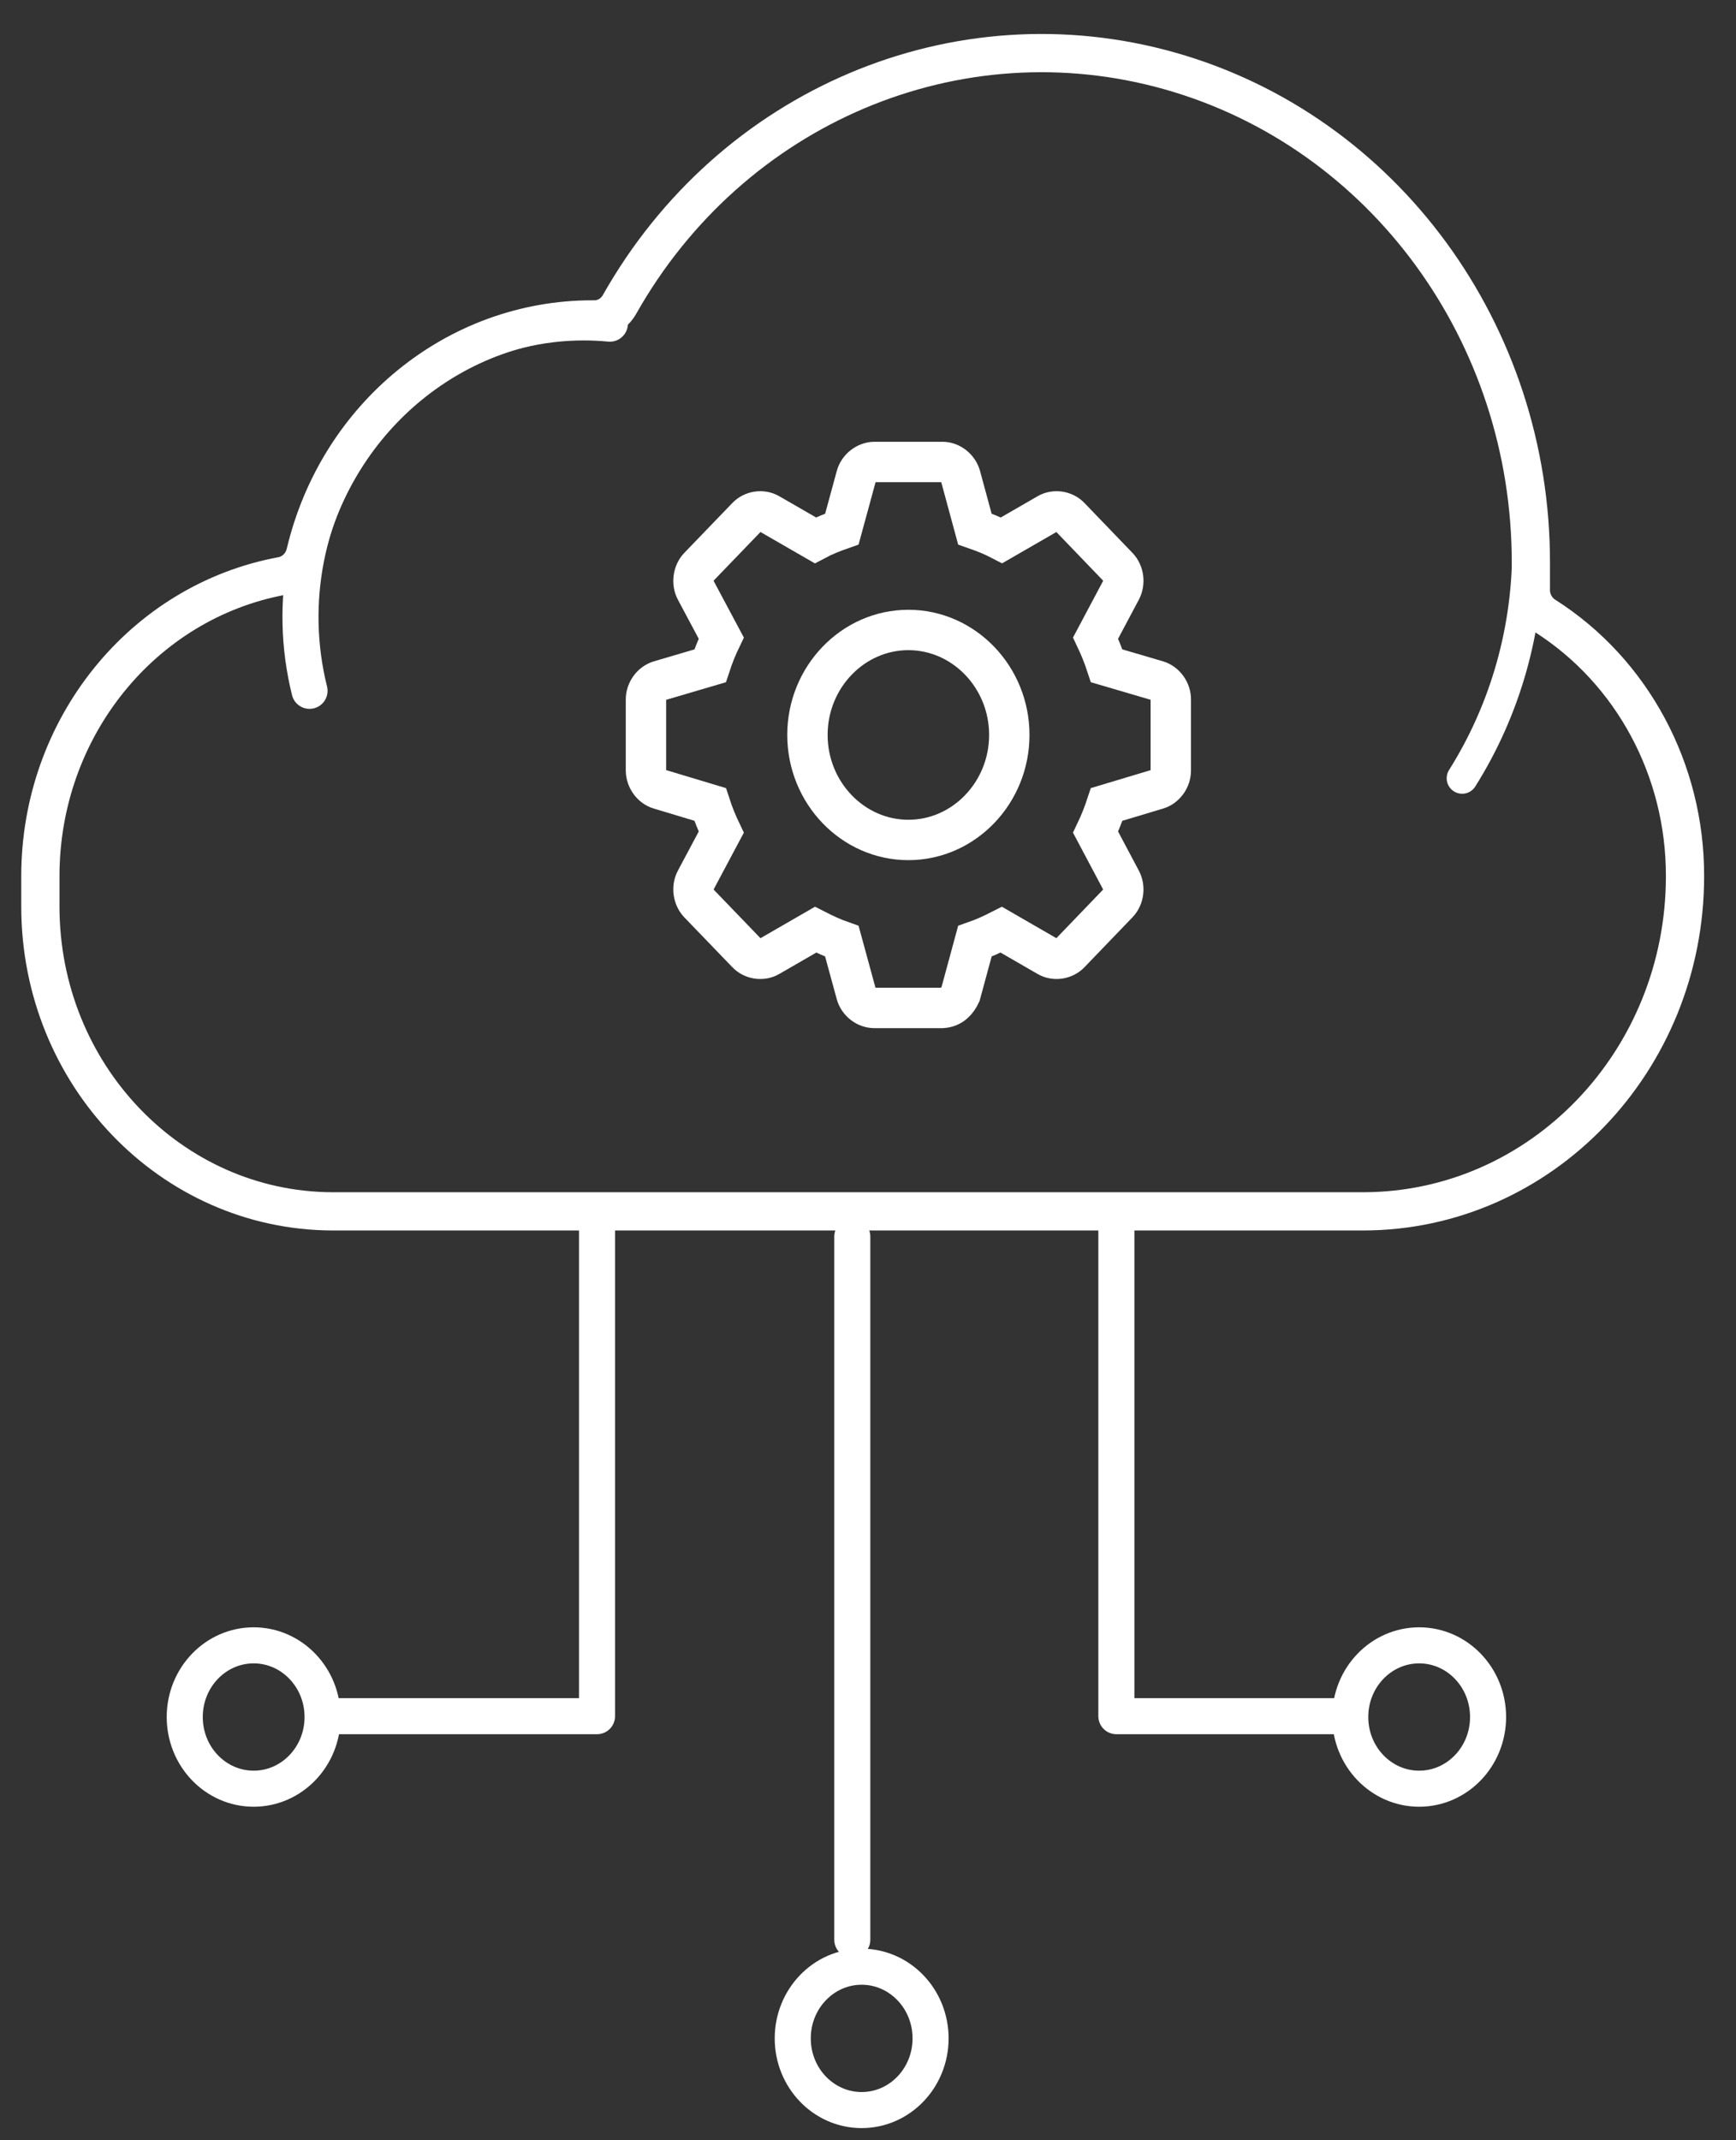 <?xml version="1.0" encoding="UTF-8"?>
<svg width="43px" height="53px" viewBox="0 0 43 53" version="1.1" xmlns="http://www.w3.org/2000/svg" xmlns:xlink="http://www.w3.org/1999/xlink">
    <rect x="0" y="0" width="43" height="53" fill="#333333" stroke="none"/>
    <!-- Generator: Sketch 48.2 (47327) - http://www.bohemiancoding.com/sketch -->
    <title>icon/connectivity</title>
    <desc>Created with Sketch.</desc>
    <defs></defs>
    <g id="Assets" stroke="none" stroke-width="1" fill="none" fill-rule="evenodd" transform="translate(-429, -380)">
        <g id="icon/connectivity" transform="translate(425, 380)" stroke="#FFFFFF">
            <g id="tr-06" transform="translate(5, 1.04)">
                <path d="M40.737,20.658 C40.737,25.242 37.165,28.957 32.758,28.957 L7.232,28.957 C3.234,28.943 -2.42038707e-05,25.568 -1.95769685e-15,21.409 L-1.95769685e-15,20.658 C-0.002,16.994 2.526,13.858 5.995,13.221 C6.277,13.163 6.5,12.939 6.566,12.648 C7.375,9.254 10.305,6.871 13.667,6.87 L13.712,6.87 C13.971,6.874 14.211,6.734 14.343,6.503 C17.114,1.592 22.705,-0.778 27.987,0.72 C33.269,2.218 36.929,7.212 36.919,12.905 C36.919,13.112 36.919,13.319 36.919,13.525 C36.905,13.805 37.041,14.07 37.273,14.213 C39.43,15.586 40.743,18.028 40.737,20.658 Z" id="Shape" stroke-width="0.947"></path>
                <path d="M6.667,16.067 C6.123,13.883 6.582,11.56 7.91,9.775 C9.238,7.99 11.285,6.945 13.455,6.944 C13.673,6.944 13.891,6.954 14.106,6.975" id="Shape" stroke-width="0.893" stroke-linecap="round"></path>
                <path d="M36.778,11.403 C36.815,11.752 36.835,12.103 36.838,12.454 C36.862,14.504 36.298,16.516 35.217,18.232" id="Shape" stroke-width="0.767" stroke-linecap="round"></path>
                <polyline id="Shape" stroke-width="0.893" stroke-linecap="round" stroke-linejoin="round" points="13.788 29.262 13.788 41.458 7.328 41.458"></polyline>
                <ellipse id="Oval" stroke-width="0.893" stroke-linecap="round" cx="5.283" cy="41.479" rx="1.707" ry="1.775"></ellipse>
                <ellipse id="Oval" stroke-width="0.893" stroke-linecap="round" cx="20.343" cy="49.437" rx="1.707" ry="1.775"></ellipse>
                <polyline id="Shape" stroke-width="0.893" stroke-linecap="round" stroke-linejoin="round" points="26.652 29.262 26.652 41.458 32.253 41.458"></polyline>
                <ellipse id="Oval" stroke-width="0.893" stroke-linecap="round" cx="34.152" cy="41.479" rx="1.707" ry="1.775"></ellipse>
                <path d="M20.111,29.582 L20.111,46.994" id="Shape" stroke-width="0.893" stroke-linecap="round" stroke-linejoin="round"></path>
            </g>
            <g id="Page-1" transform="translate(20, 11.44)">
                <path d="M7.343,13.52 C7.575,13.505 7.711,13.352 7.793,13.173 L8.147,11.869 C8.373,11.79 8.589,11.69 8.801,11.582 L9.948,12.244 C10.122,12.348 10.364,12.312 10.505,12.161 L11.694,10.925 C11.835,10.776 11.864,10.533 11.766,10.352 L11.137,9.167 C11.242,8.948 11.334,8.718 11.412,8.48 L12.668,8.103 C12.857,8.046 13,7.85 13,7.642 L13,5.885 C13.004,5.676 12.86,5.476 12.668,5.417 L11.412,5.048 C11.334,4.81 11.242,4.582 11.137,4.361 L11.766,3.178 C11.864,2.996 11.835,2.751 11.694,2.602 L10.505,1.366 C10.364,1.215 10.122,1.179 9.948,1.283 L8.809,1.94 C8.595,1.828 8.375,1.74 8.147,1.661 L7.793,0.355 C7.738,0.153 7.544,-0.002 7.343,1.70747147e-05 L5.659,1.70747147e-05 C5.458,1.70747147e-05 5.263,0.153 5.209,0.355 L4.853,1.661 C4.627,1.74 4.405,1.828 4.195,1.94 L3.055,1.283 C2.879,1.179 2.638,1.215 2.497,1.366 L1.306,2.602 C1.168,2.751 1.136,2.996 1.234,3.178 L1.865,4.361 C1.758,4.582 1.667,4.81 1.589,5.048 L0.336,5.417 C0.142,5.476 -0.002,5.676 1.70327636e-05,5.885 L1.70327636e-05,7.642 C0.004,7.85 0.143,8.046 0.336,8.103 L1.589,8.48 C1.666,8.718 1.76,8.948 1.865,9.167 L1.234,10.352 C1.136,10.533 1.168,10.776 1.306,10.925 L2.497,12.161 C2.638,12.312 2.879,12.348 3.055,12.244 L4.202,11.582 C4.413,11.69 4.628,11.79 4.853,11.869 L5.209,13.173 C5.265,13.373 5.459,13.522 5.659,13.52 L7.343,13.52 Z" id="Stroke-1"></path>
                <path d="M6.5,9.36 C7.875,9.36 9,8.191 9,6.759 C9,5.329 7.875,4.16 6.5,4.16 C5.125,4.16 4,5.329 4,6.759 C4,8.191 5.125,9.36 6.5,9.36 Z" id="Stroke-3"></path>
            </g>
        </g>
    </g>
</svg>